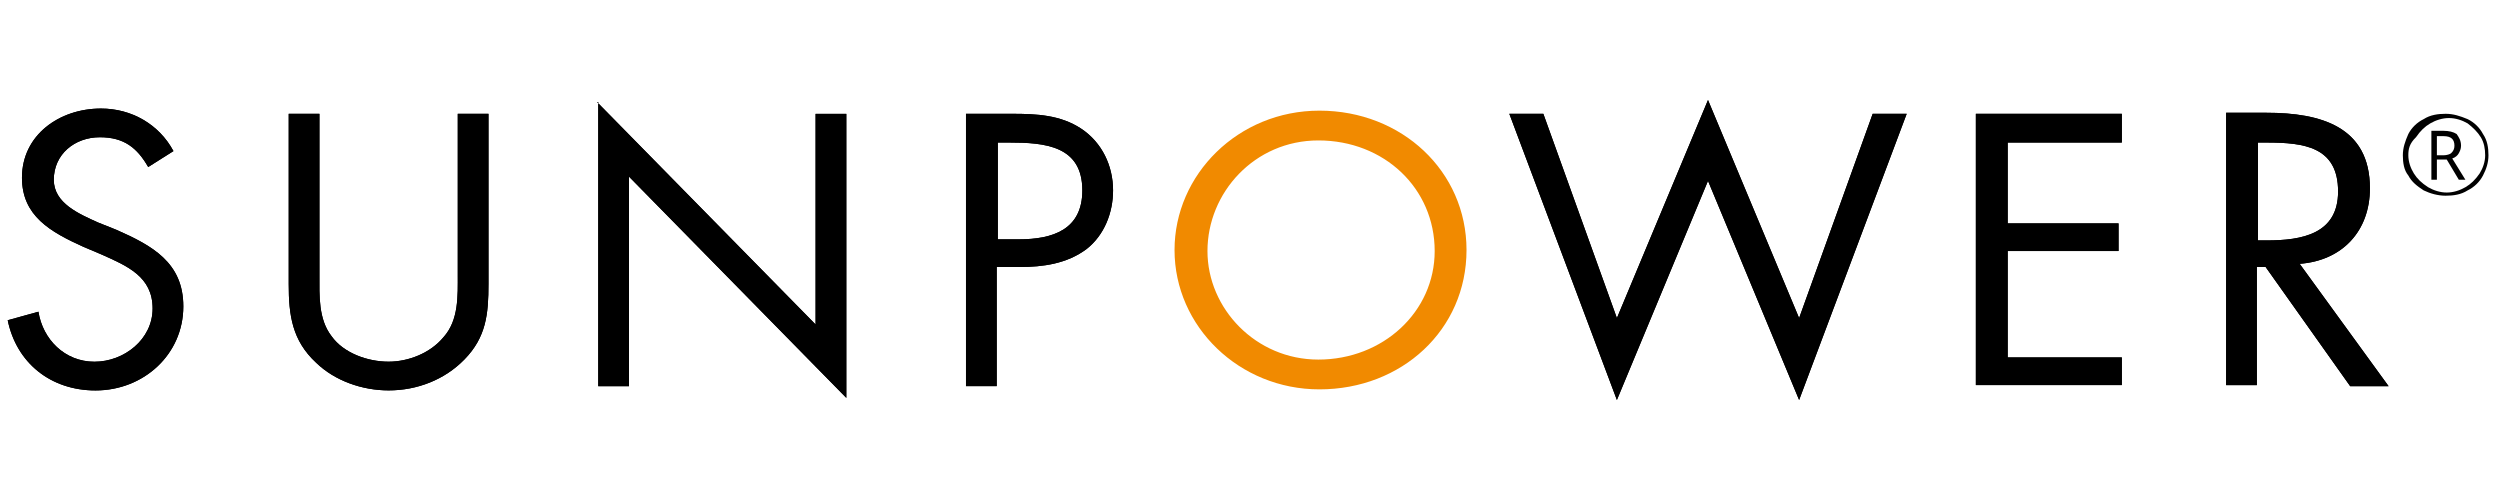 <svg width="200" height="40" viewBox="0 0 150 18" fill="none" xmlns="http://www.w3.org/2000/svg">
<path d="M8.892 4.022C8.234 2.873 7.443 2.235 5.994 2.235C4.479 2.235 3.228 3.256 3.228 4.788C3.228 6.193 4.743 6.831 5.863 7.341L6.982 7.788C9.156 8.746 11 9.767 11 12.384C11 15.256 8.629 17.427 5.731 17.427C3.03 17.427 0.989 15.767 0.462 13.214L2.306 12.703C2.569 14.363 3.887 15.703 5.665 15.703C7.443 15.703 9.156 14.363 9.156 12.512C9.156 10.597 7.641 9.959 6.06 9.256L5.006 8.81C3.03 7.916 1.318 6.959 1.318 4.661C1.318 2.107 3.557 0.512 6.06 0.512C7.904 0.512 9.551 1.469 10.407 3.065L8.892 4.022Z" fill="black"/>
<path d="M19.166 10.53C19.166 11.743 19.101 13.147 19.891 14.168C20.615 15.19 22.064 15.7 23.316 15.7C24.501 15.7 25.818 15.19 26.609 14.232C27.531 13.211 27.465 11.743 27.465 10.466V0.828H29.309V11.041C29.309 12.828 29.177 14.232 27.86 15.573C26.674 16.786 25.028 17.424 23.316 17.424C21.735 17.424 20.088 16.849 18.969 15.764C17.52 14.424 17.322 12.892 17.322 11.041V0.828H19.166V10.53Z" fill="black"/>
<path d="M35.829 0.129L48.935 13.469V0.831H50.78V17.874L37.739 4.597V17.172H35.895V0.129H35.829Z" fill="black"/>
<path d="M59.803 2.552H60.528C62.701 2.552 64.94 2.743 64.94 5.424C64.94 7.786 63.162 8.36 61.12 8.36H59.869V2.552H59.803ZM59.803 10.02H61.186C62.569 10.02 64.018 9.828 65.204 8.935C66.257 8.105 66.784 6.764 66.784 5.424C66.784 3.956 66.126 2.552 64.874 1.722C63.623 0.892 62.174 0.828 60.725 0.828H57.959V17.169H59.803V10.02Z" fill="black"/>
<path d="M97.014 13.085L102.48 0L107.947 13.085L112.36 0.83H114.401L107.947 18L102.48 4.851L97.014 18L90.56 0.83H92.601L97.014 13.085Z" fill="black"/>
<path d="M118.551 0.828H127.31V2.552H120.461V7.403H127.113V9.062H120.461V15.445H127.31V17.105H118.551V0.828Z" fill="black"/>
<path d="M135.477 2.553H136.004C138.244 2.553 140.285 2.808 140.285 5.489C140.285 8.042 138.112 8.425 136.004 8.425H135.477V2.553ZM135.477 10.021H135.938L141.01 17.17H143.315L137.98 9.829C140.549 9.638 142.195 7.851 142.195 5.298C142.195 1.595 139.231 0.766 136.004 0.766H133.567V17.106H135.411V10.021H135.477Z" fill="black"/>
<path d="M8.892 4.022C8.234 2.873 7.443 2.235 5.994 2.235C4.479 2.235 3.228 3.256 3.228 4.788C3.228 6.193 4.743 6.831 5.863 7.341L6.982 7.788C9.156 8.746 11 9.767 11 12.384C11 15.256 8.629 17.427 5.731 17.427C3.03 17.427 0.989 15.767 0.462 13.214L2.306 12.703C2.569 14.363 3.887 15.703 5.665 15.703C7.443 15.703 9.156 14.363 9.156 12.512C9.156 10.597 7.641 9.959 6.06 9.256L5.006 8.81C3.03 7.916 1.318 6.959 1.318 4.661C1.318 2.107 3.557 0.512 6.06 0.512C7.904 0.512 9.551 1.469 10.407 3.065L8.892 4.022Z" fill="black"/>
<path d="M19.166 10.53C19.166 11.743 19.101 13.147 19.891 14.168C20.615 15.19 22.064 15.7 23.316 15.7C24.501 15.7 25.818 15.19 26.609 14.232C27.531 13.211 27.465 11.743 27.465 10.466V0.828H29.309V11.041C29.309 12.828 29.177 14.232 27.86 15.573C26.674 16.786 25.028 17.424 23.316 17.424C21.735 17.424 20.088 16.849 18.969 15.764C17.52 14.424 17.322 12.892 17.322 11.041V0.828H19.166V10.53Z" fill="black"/>
<path d="M35.829 0.129L48.935 13.469V0.831H50.78V17.874L37.739 4.597V17.172H35.895V0.129H35.829Z" fill="black"/>
<path d="M59.803 2.552H60.528C62.701 2.552 64.94 2.743 64.94 5.424C64.94 7.786 63.162 8.36 61.12 8.36H59.869V2.552H59.803ZM59.803 10.02H61.186C62.569 10.02 64.018 9.828 65.204 8.935C66.257 8.105 66.784 6.764 66.784 5.424C66.784 3.956 66.126 2.552 64.874 1.722C63.623 0.892 62.174 0.828 60.725 0.828H57.959V17.169H59.803V10.02Z" fill="black"/>
<path d="M97.014 13.085L102.48 0L107.947 13.085L112.36 0.83H114.401L107.947 18L102.48 4.851L97.014 18L90.56 0.83H92.601L97.014 13.085Z" fill="black"/>
<path d="M118.551 0.828H127.31V2.552H120.461V7.403H127.113V9.062H120.461V15.445H127.31V17.105H118.551V0.828Z" fill="black"/>
<path d="M135.477 2.553H136.004C138.244 2.553 140.285 2.808 140.285 5.489C140.285 8.042 138.112 8.425 136.004 8.425H135.477V2.553ZM135.477 10.021H135.938L141.01 17.17H143.315L137.98 9.829C140.549 9.638 142.195 7.851 142.195 5.298C142.195 1.595 139.231 0.766 136.004 0.766H133.567V17.106H135.411V10.021H135.477Z" fill="black"/>
<path d="M87.991 9C87.991 13.788 84.105 17.362 79.165 17.362C74.358 17.362 70.472 13.596 70.472 9C70.472 4.468 74.292 0.639 79.165 0.639C84.105 0.639 87.991 4.277 87.991 9ZM72.448 9.064C72.448 12.511 75.345 15.575 79.1 15.575C82.985 15.575 86.081 12.703 86.081 9.064C86.081 5.298 83.051 2.426 79.1 2.426C75.279 2.426 72.448 5.554 72.448 9.064Z" fill="#F18A00"/>
<path d="M144.171 3.317C144.171 2.871 144.303 2.488 144.5 2.041C144.698 1.658 145.027 1.339 145.422 1.147C145.817 0.892 146.278 0.828 146.739 0.828C147.201 0.828 147.596 0.956 148.057 1.147C148.452 1.339 148.781 1.658 148.979 2.041C149.242 2.424 149.308 2.871 149.308 3.317C149.308 3.764 149.176 4.147 148.979 4.53C148.781 4.913 148.452 5.232 148.057 5.424C147.662 5.679 147.201 5.743 146.739 5.743C146.278 5.743 145.817 5.615 145.422 5.424C145.027 5.169 144.698 4.913 144.5 4.53C144.237 4.211 144.171 3.764 144.171 3.317ZM144.5 3.317C144.5 3.7 144.632 4.083 144.83 4.403C145.027 4.722 145.291 4.977 145.686 5.232C146.015 5.424 146.41 5.552 146.805 5.552C147.201 5.552 147.596 5.424 147.925 5.232C148.254 5.041 148.518 4.786 148.781 4.403C148.979 4.083 149.11 3.7 149.11 3.317C149.11 2.935 149.045 2.552 148.847 2.232C148.649 1.913 148.386 1.658 148.057 1.403C147.727 1.211 147.332 1.083 146.937 1.083C146.542 1.083 146.147 1.211 145.817 1.403C145.488 1.594 145.225 1.849 144.961 2.232C144.566 2.615 144.5 2.935 144.5 3.317ZM147.662 2.743C147.662 2.935 147.596 3.062 147.53 3.19C147.464 3.317 147.332 3.445 147.135 3.509L147.925 4.786H147.53L146.805 3.573H146.213V4.786H145.883V1.849H146.608C146.937 1.849 147.201 1.913 147.398 2.041C147.53 2.232 147.662 2.424 147.662 2.743ZM146.213 3.317H146.608C146.805 3.317 147.003 3.254 147.069 3.19C147.201 3.062 147.266 2.935 147.266 2.743C147.266 2.36 147.069 2.169 146.608 2.169H146.213V3.317Z" fill="black"/>
</svg>
